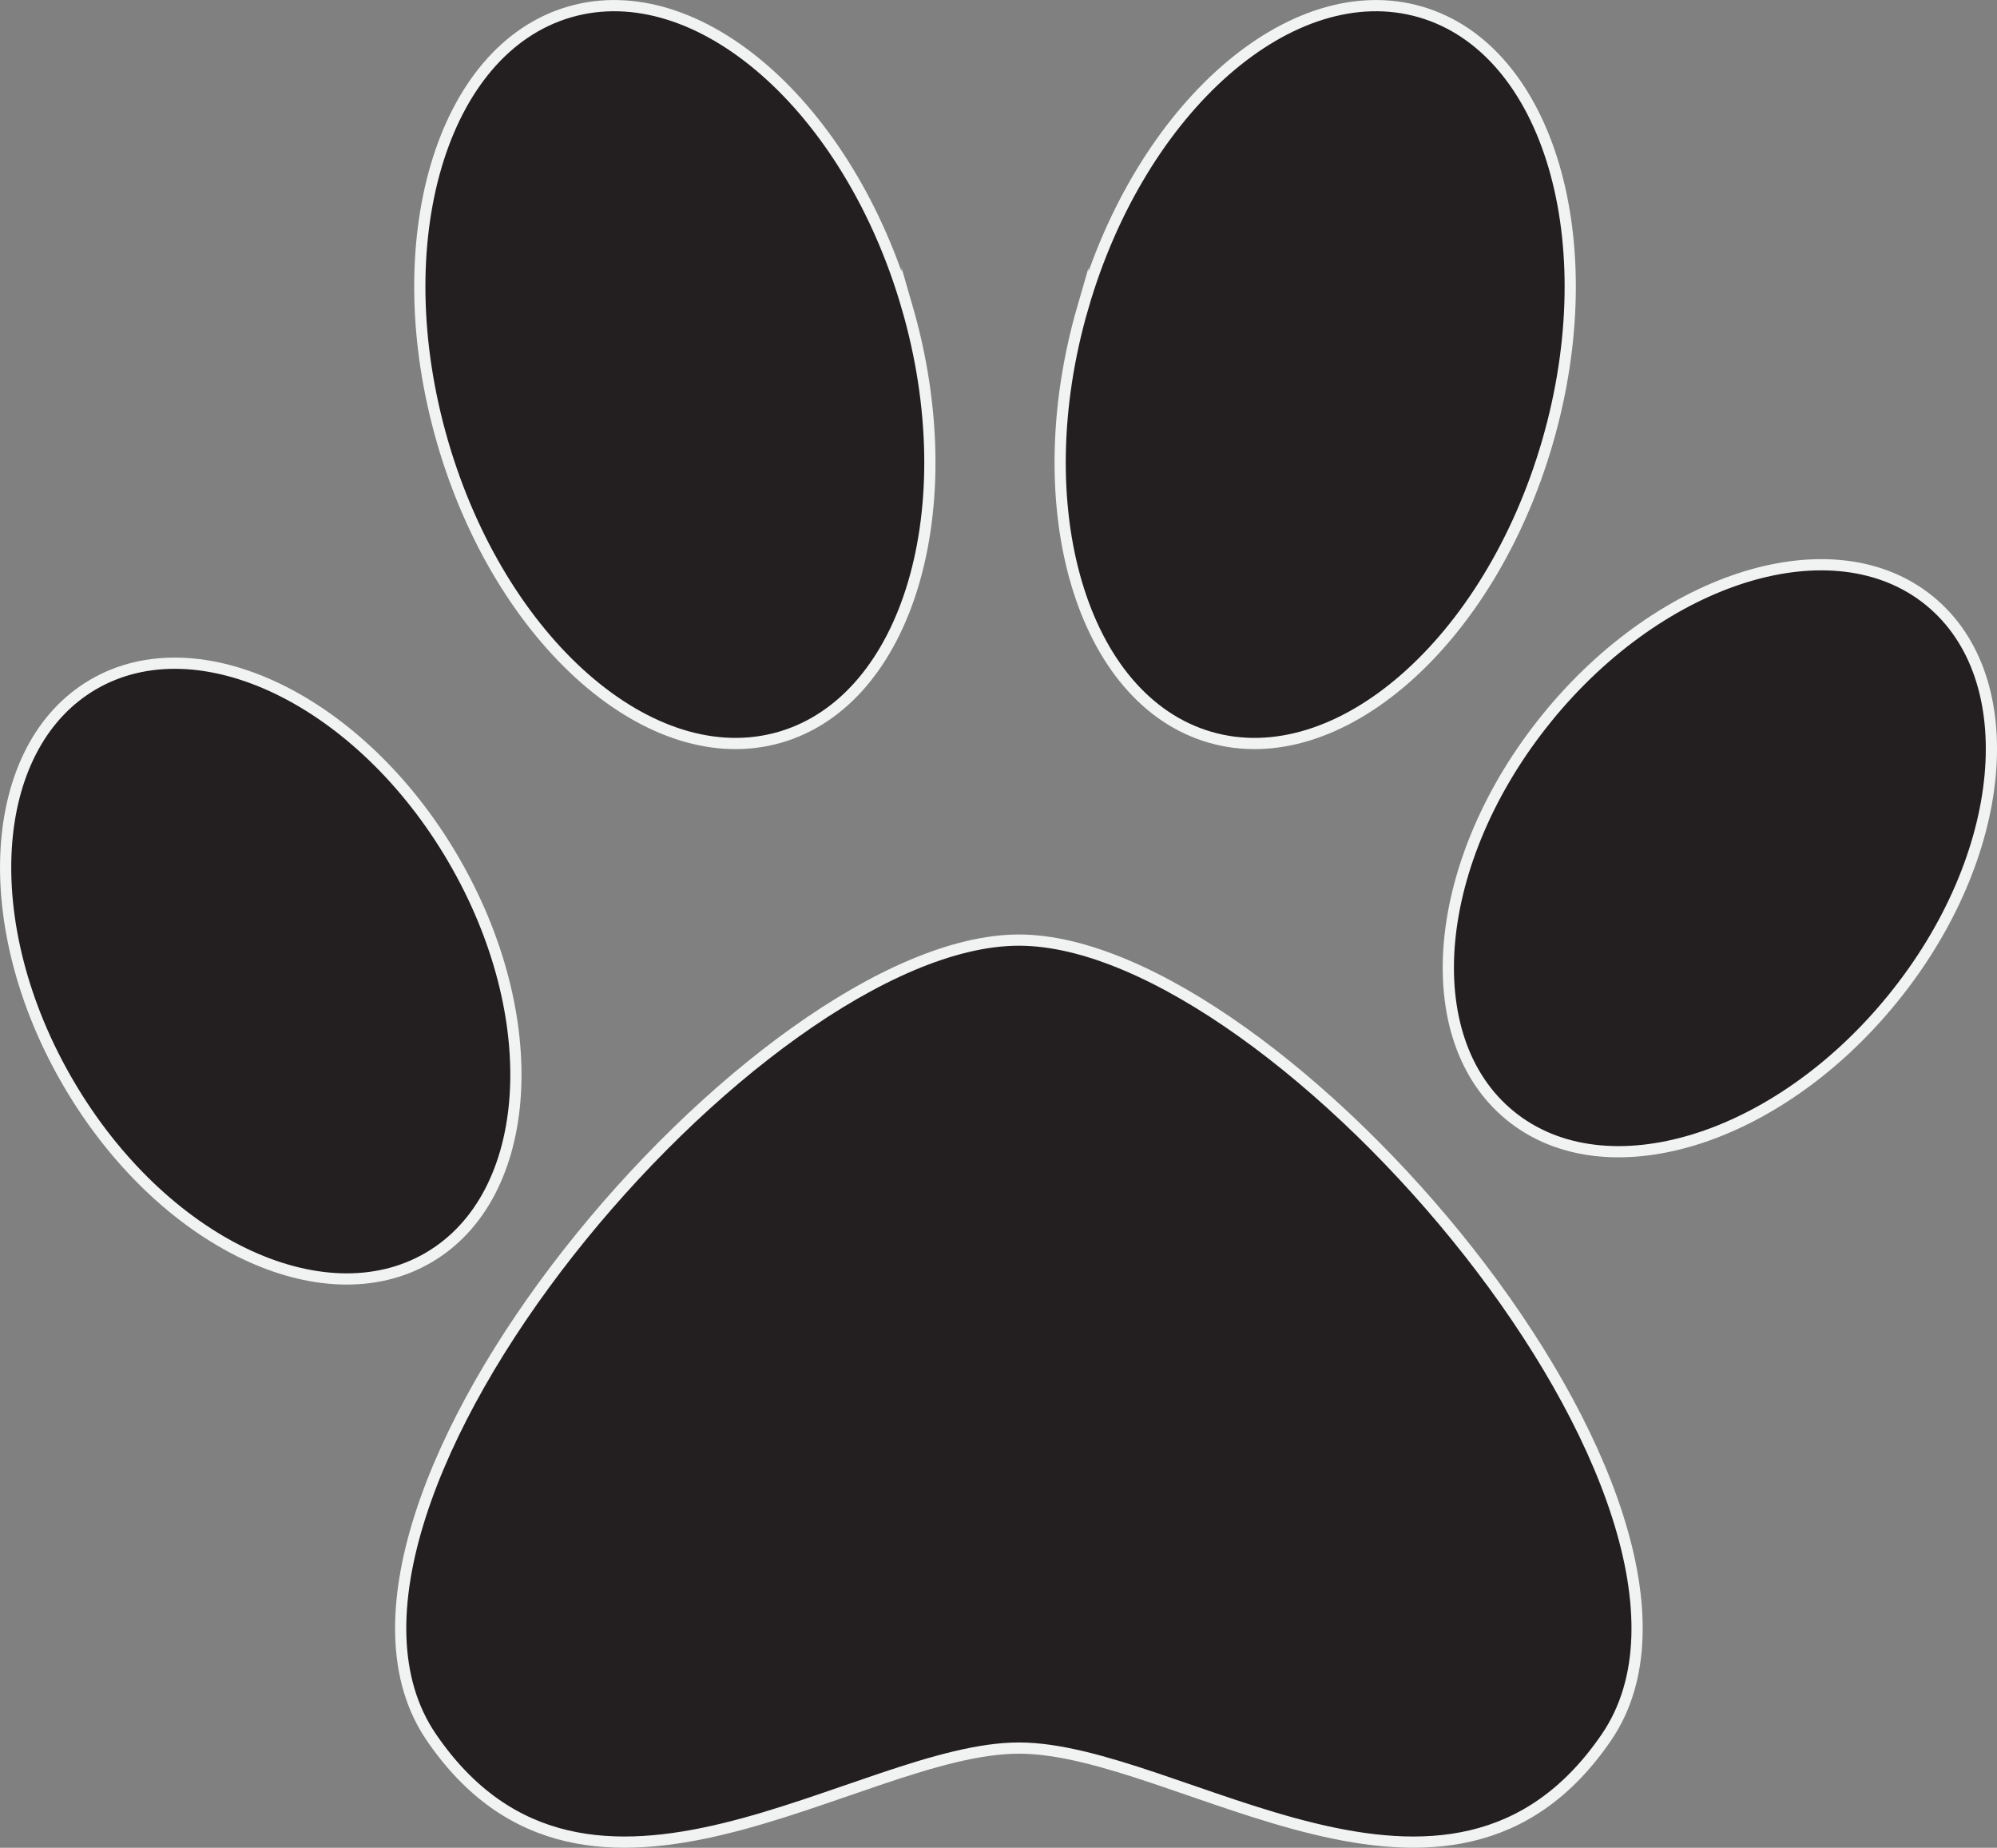 <?xml version="1.0" encoding="UTF-8"?><svg xmlns="http://www.w3.org/2000/svg" viewBox="0 0 534.33 494.3"><rect x="0" y="0" width="534.33" height="494.3" fill="#808080" stroke="none"/><defs><style>.d{fill:#231f20;stroke:#f1f2f2;stroke-miterlimit:10;stroke-width:3px;}</style></defs><g id="a"/><g id="b"><g id="c"><path class="d" d="M242.72,82.17c15.53,53.58,.3,105.09-34.02,115.05-34.32,9.96-74.75-25.42-90.29-78.99-15.53-53.59-.3-105.09,34.01-115.04,34.34-9.96,74.77,25.41,90.3,78.99Z"/><path class="d" d="M121.17,229.65c24.81,42.31,21.92,90.11-6.47,106.75-28.39,16.65-71.53-4.16-96.32-46.49-24.82-42.31-21.92-90.11,6.48-106.76,28.38-16.64,71.5,4.17,96.31,46.49Z"/><path class="d" d="M272.62,251.49c69.72,0,199.14,151.76,157.24,213.21-41.9,61.45-114.41,2.93-157.24,2.93s-115.34,58.52-157.24-2.93c-41.9-61.45,87.52-213.21,157.24-213.21Z"/><path class="d" d="M289.75,82.17c-15.54,53.58-.3,105.09,34.02,115.05,34.32,9.96,74.75-25.42,90.29-78.99,15.53-53.59,.3-105.09-34.01-115.04-34.33-9.96-74.77,25.41-90.3,78.99Z"/><path class="d" d="M413.97,191.99c-30.96,38.04-35.38,85.73-9.85,106.49,25.52,20.78,71.33,6.78,102.27-31.29,30.97-38.04,35.38-85.73,9.84-106.5-25.51-20.77-71.3-6.76-102.26,31.29Z"/></g></g></svg>